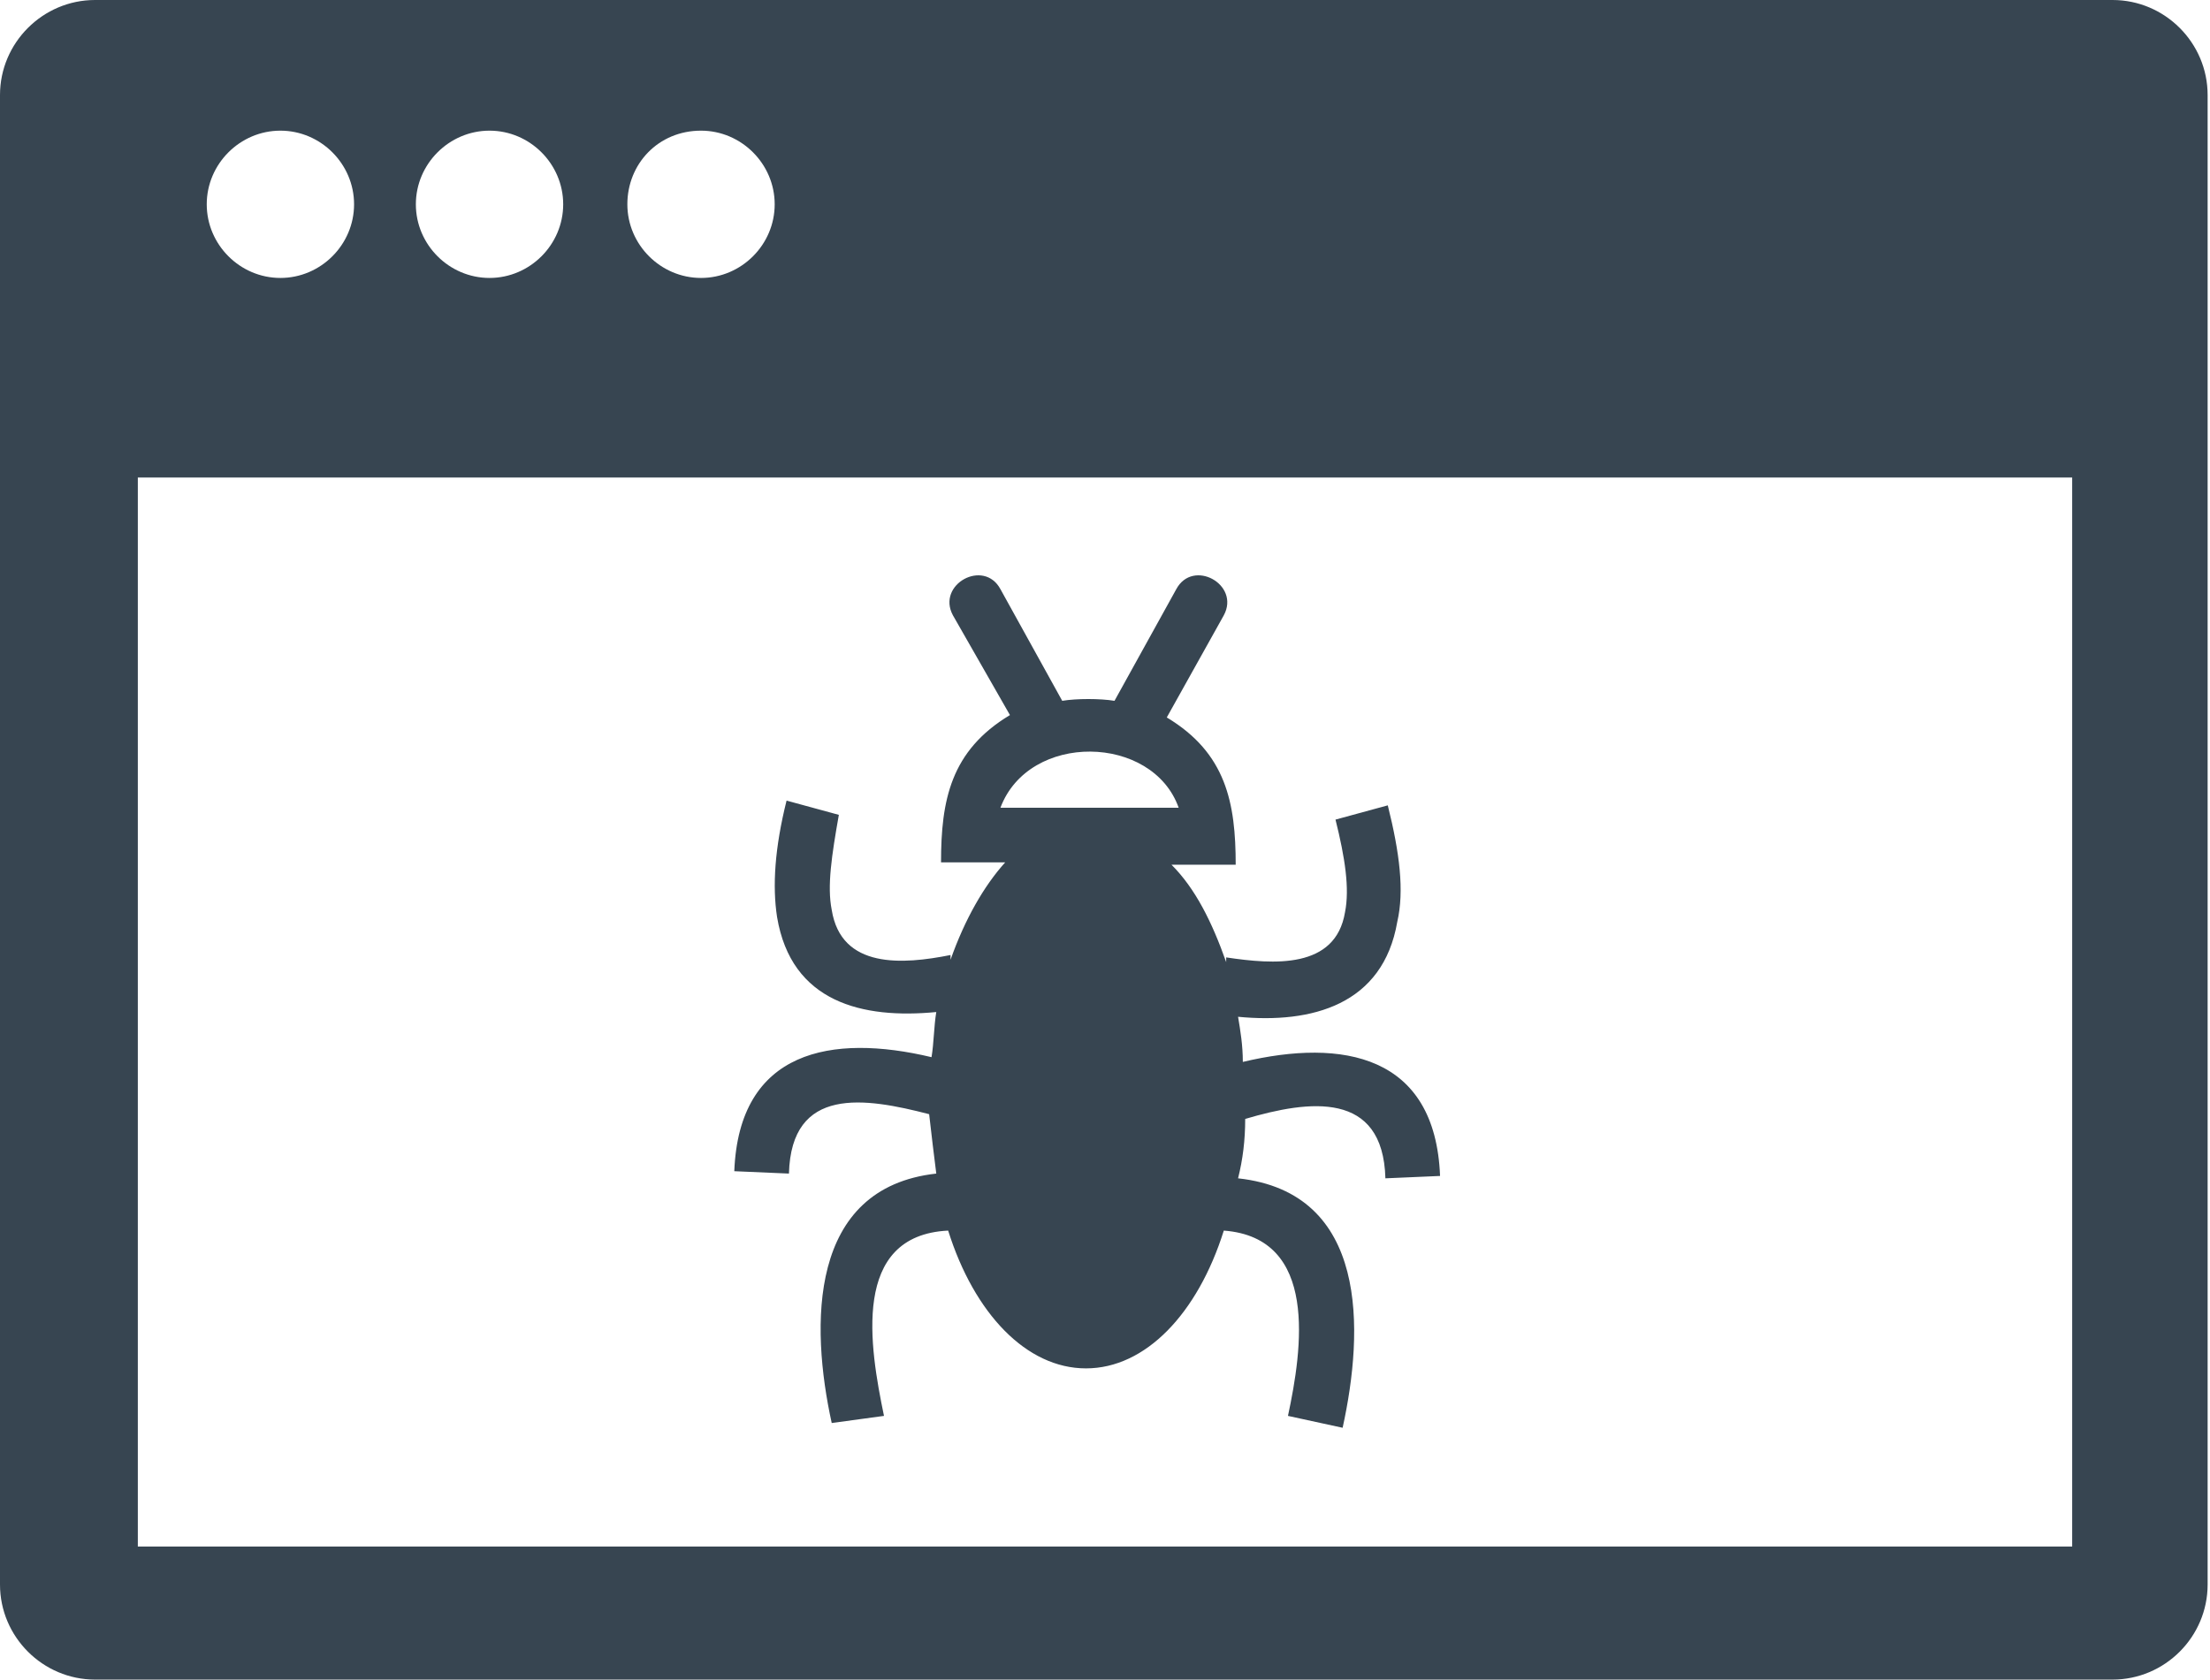 <?xml version="1.0" encoding="utf-8"?>
<!-- Generator: Adobe Illustrator 25.4.1, SVG Export Plug-In . SVG Version: 6.00 Build 0)  -->
<svg version="1.1" id="&#xD1;&#xEB;&#xEE;&#xE9;_1" xmlns="http://www.w3.org/2000/svg" xmlns:xlink="http://www.w3.org/1999/xlink" x="0px" y="0px" viewBox="0 0 93 70.7" style="enable-background:new 0 0 93 70.7;" xml:space="preserve">
<style type="text/css">
	.st0{fill-rule:evenodd;clip-rule:evenodd;fill:#374551;}
</style>
<g>
	<g>
		<path class="st0" d="M4,0h84.9c2.2,0,4,1.8,4,4v62.7c0,2.2-1.8,4-4,4H4c-2.2,0-4-1.8-4-4V4C0,1.8,1.8,0,4,0L4,0z M40.1,25.9
			c-0.7-1.3,1.3-2.4,2-1.1l2.6,4.7c0.6-0.1,1.6-0.1,2.2,0l2.6-4.7c0.7-1.3,2.7-0.2,2,1.1l-2.4,4.3c2.5,1.5,2.9,3.6,2.9,6.2h-2.7
			c1,1,1.7,2.4,2.3,4.1l0-0.2c2,0.3,4.6,0.5,5-1.9c0.2-1,0-2.3-0.4-3.9l2.2-0.6c0.5,2,0.7,3.6,0.4,4.9c-0.6,3.5-3.6,4.3-6.7,4
			c0.1,0.6,0.2,1.2,0.2,1.9c4.2-1,8.1-0.3,8.3,4.8l-2.3,0.1c-0.1-3.7-3.2-3.3-5.9-2.5c0,0.9-0.1,1.7-0.3,2.5
			c5.5,0.6,5.3,6.4,4.4,10.5l-2.3-0.5c0.6-2.8,1.3-7.5-2.7-7.8c-1.1,3.5-3.3,5.8-5.8,5.8c-2.5,0-4.7-2.3-5.8-5.8
			c-4.1,0.2-3.3,4.9-2.7,7.8L35,59.9c-0.9-4.1-1-9.9,4.4-10.5c-0.1-0.8-0.2-1.6-0.3-2.5c-2.7-0.7-5.8-1.2-5.9,2.5l-2.3-0.1
			c0.2-5.1,4.1-5.8,8.3-4.8c0.1-0.6,0.1-1.3,0.2-1.9c-3.1,0.3-6.1-0.4-6.7-4c-0.2-1.3-0.1-2.9,0.4-4.9l2.2,0.6
			C35,36,34.8,37.3,35,38.3c0.4,2.5,3,2.3,5,1.9l0,0.2c0.6-1.7,1.4-3.1,2.3-4.1h-2.7c0-2.6,0.4-4.7,2.9-6.2L40.1,25.9L40.1,25.9z
			 M42.1,34h7.5C48.5,30.9,43.3,30.8,42.1,34L42.1,34z M29.5,5.5c1.7,0,3.1,1.4,3.1,3.1s-1.4,3.1-3.1,3.1c-1.7,0-3.1-1.4-3.1-3.1
			S27.7,5.5,29.5,5.5L29.5,5.5z M20.6,5.5c1.7,0,3.1,1.4,3.1,3.1s-1.4,3.1-3.1,3.1c-1.7,0-3.1-1.4-3.1-3.1S18.9,5.5,20.6,5.5
			L20.6,5.5z M11.8,5.5c1.7,0,3.1,1.4,3.1,3.1s-1.4,3.1-3.1,3.1c-1.7,0-3.1-1.4-3.1-3.1S10.1,5.5,11.8,5.5L11.8,5.5z M5.8,20.1h81.4
			v45H5.8V20.1L5.8,20.1z"/>
	</g>
</g>
</svg>
